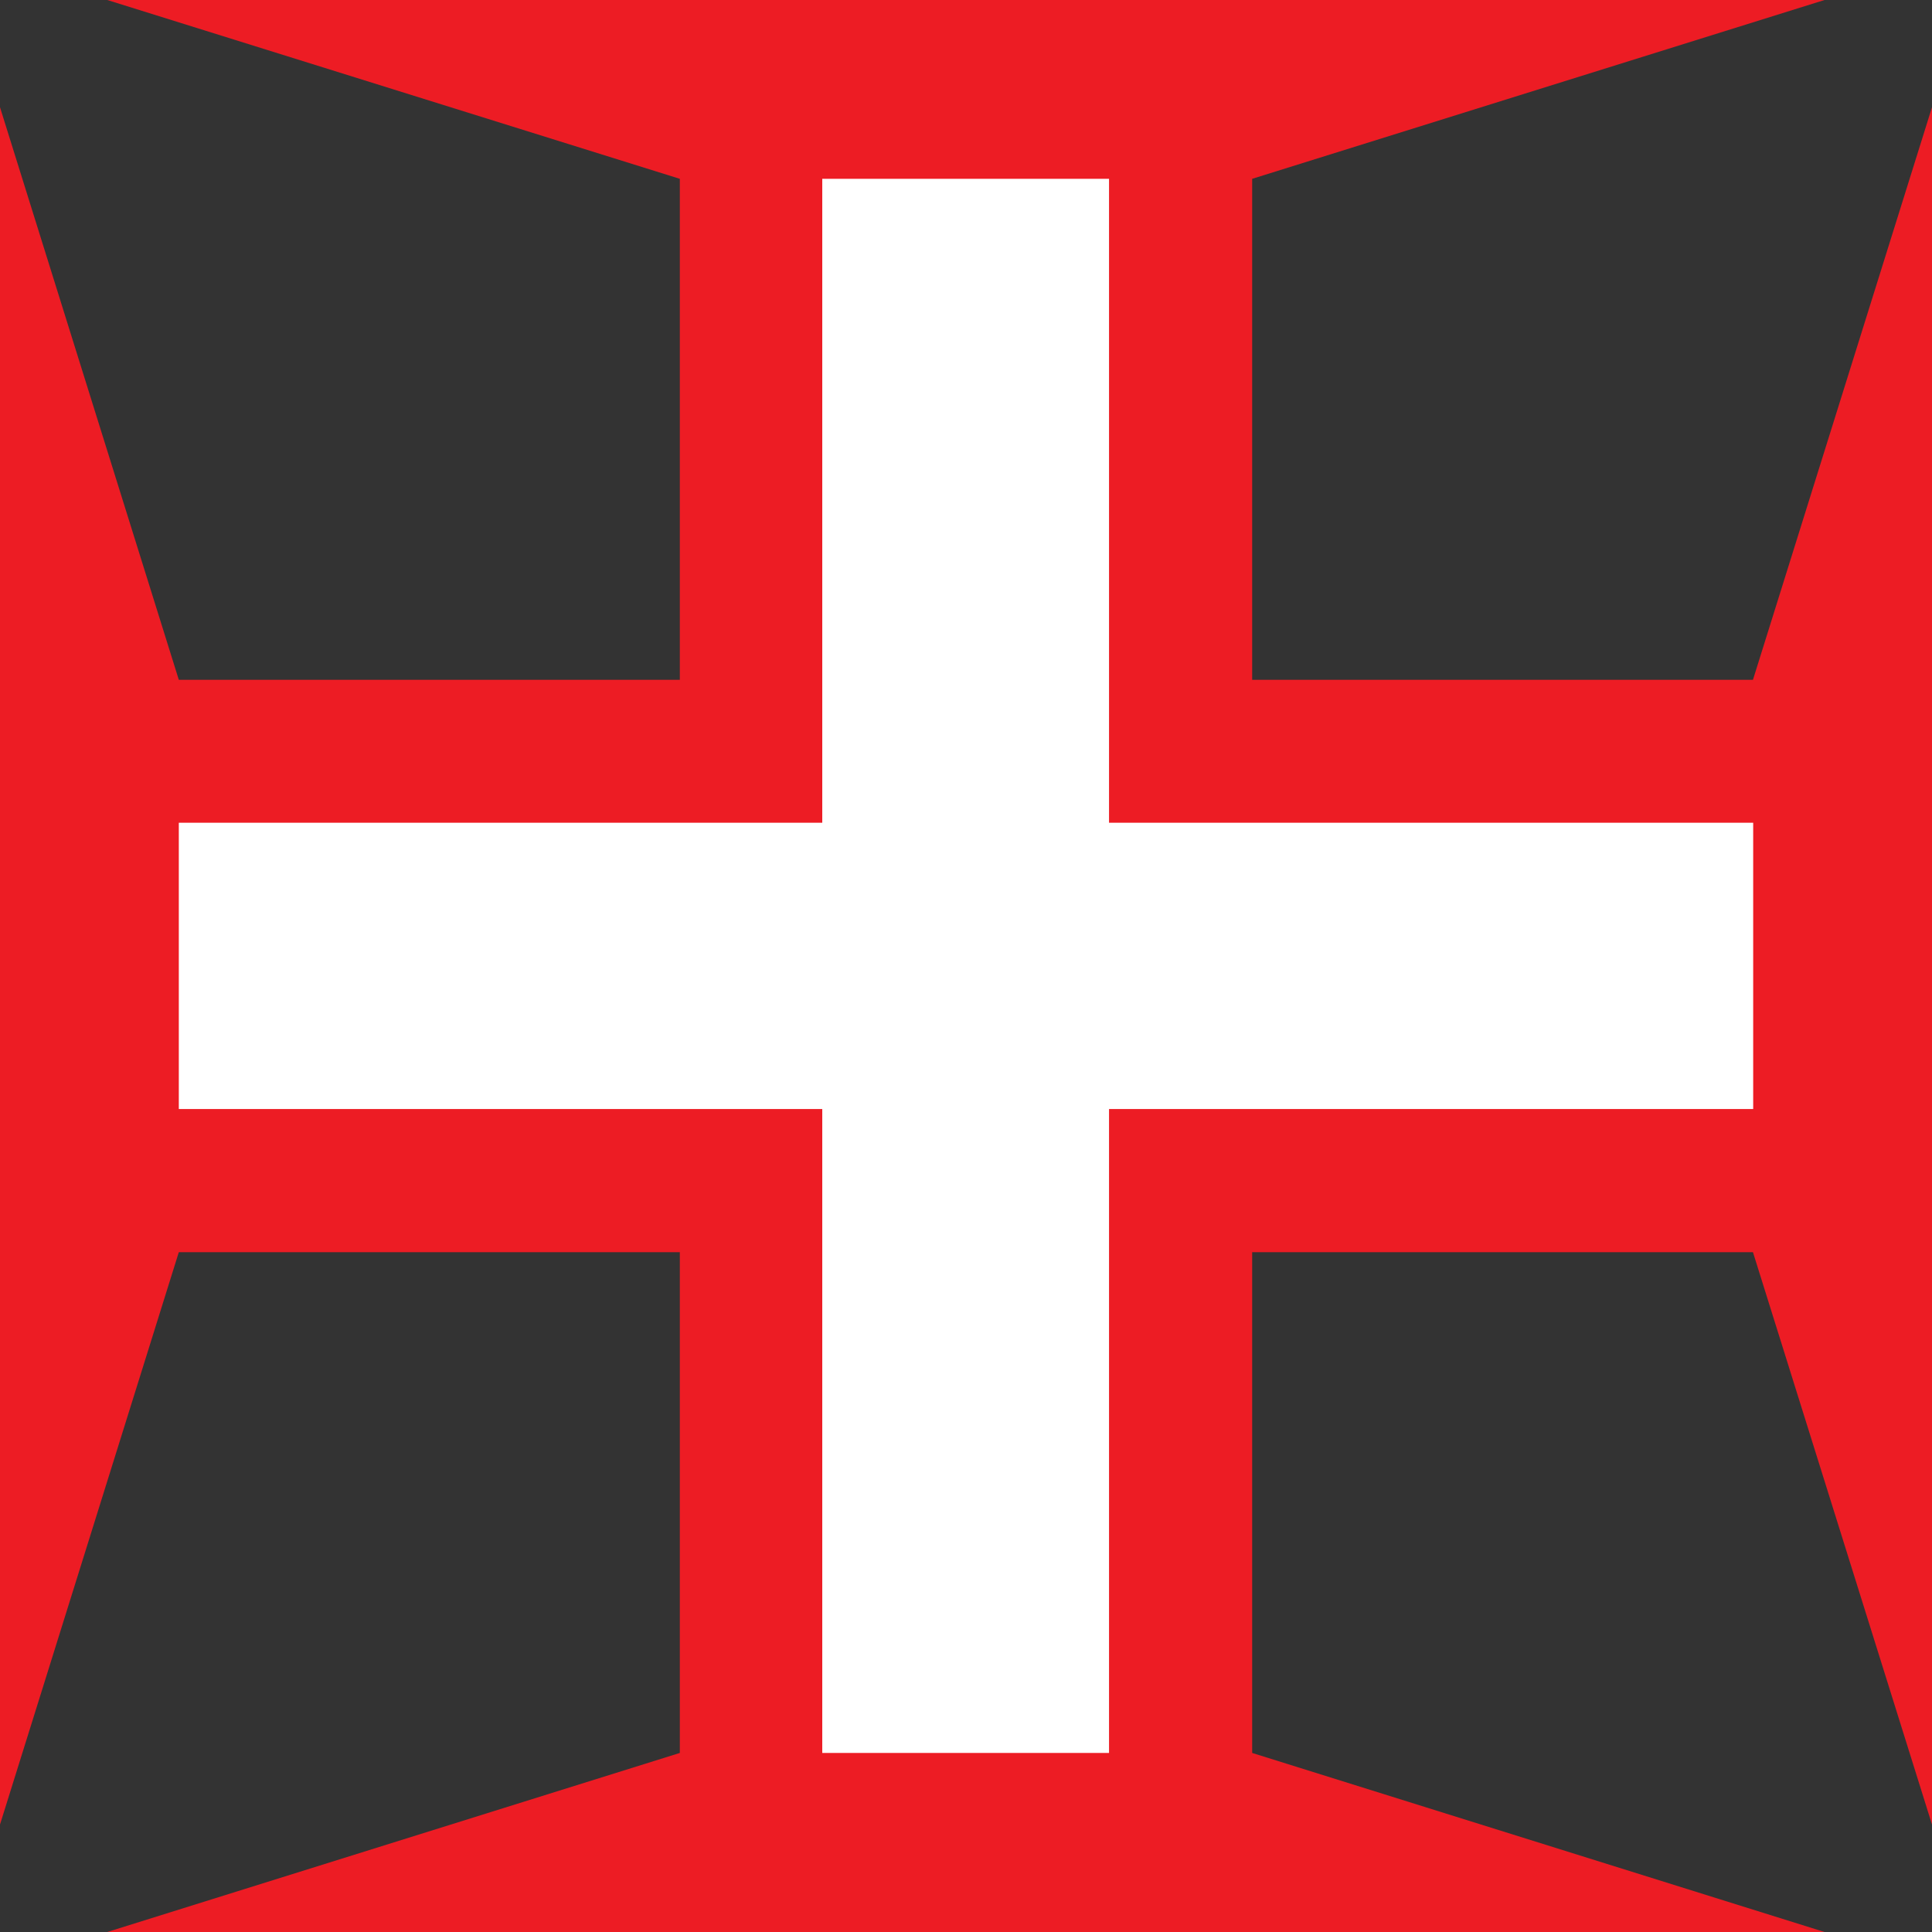 <?xml version="1.0" encoding="UTF-8"?><svg id="Layer_2" xmlns="http://www.w3.org/2000/svg" viewBox="0 0 81.79 81.79"><rect x="0" y="0" width="81.79" height="81.79" fill="#333333" stroke="none"/><defs><style>.cls-1{fill:#fff;}.cls-2{fill:#ed1c24;}</style></defs><g id="Layer_1-2"><polygon class="cls-2" points="4.54 0 77.24 0 53.01 7.57 53.01 74.21 77.24 81.79 4.54 81.79 28.78 74.21 28.78 7.57 4.54 0"/><polygon class="cls-2" points="81.79 4.54 81.79 77.24 74.21 53.01 7.57 53.01 0 77.24 0 4.54 7.57 28.78 74.21 28.78 81.79 4.54"/><polygon class="cls-1" points="34.81 7.57 46.95 7.57 46.95 34.83 74.22 34.83 74.22 46.95 46.95 46.95 46.95 74.21 34.81 74.21 34.81 46.95 7.57 46.95 7.57 34.83 34.81 34.83 34.81 7.57"/></g></svg>